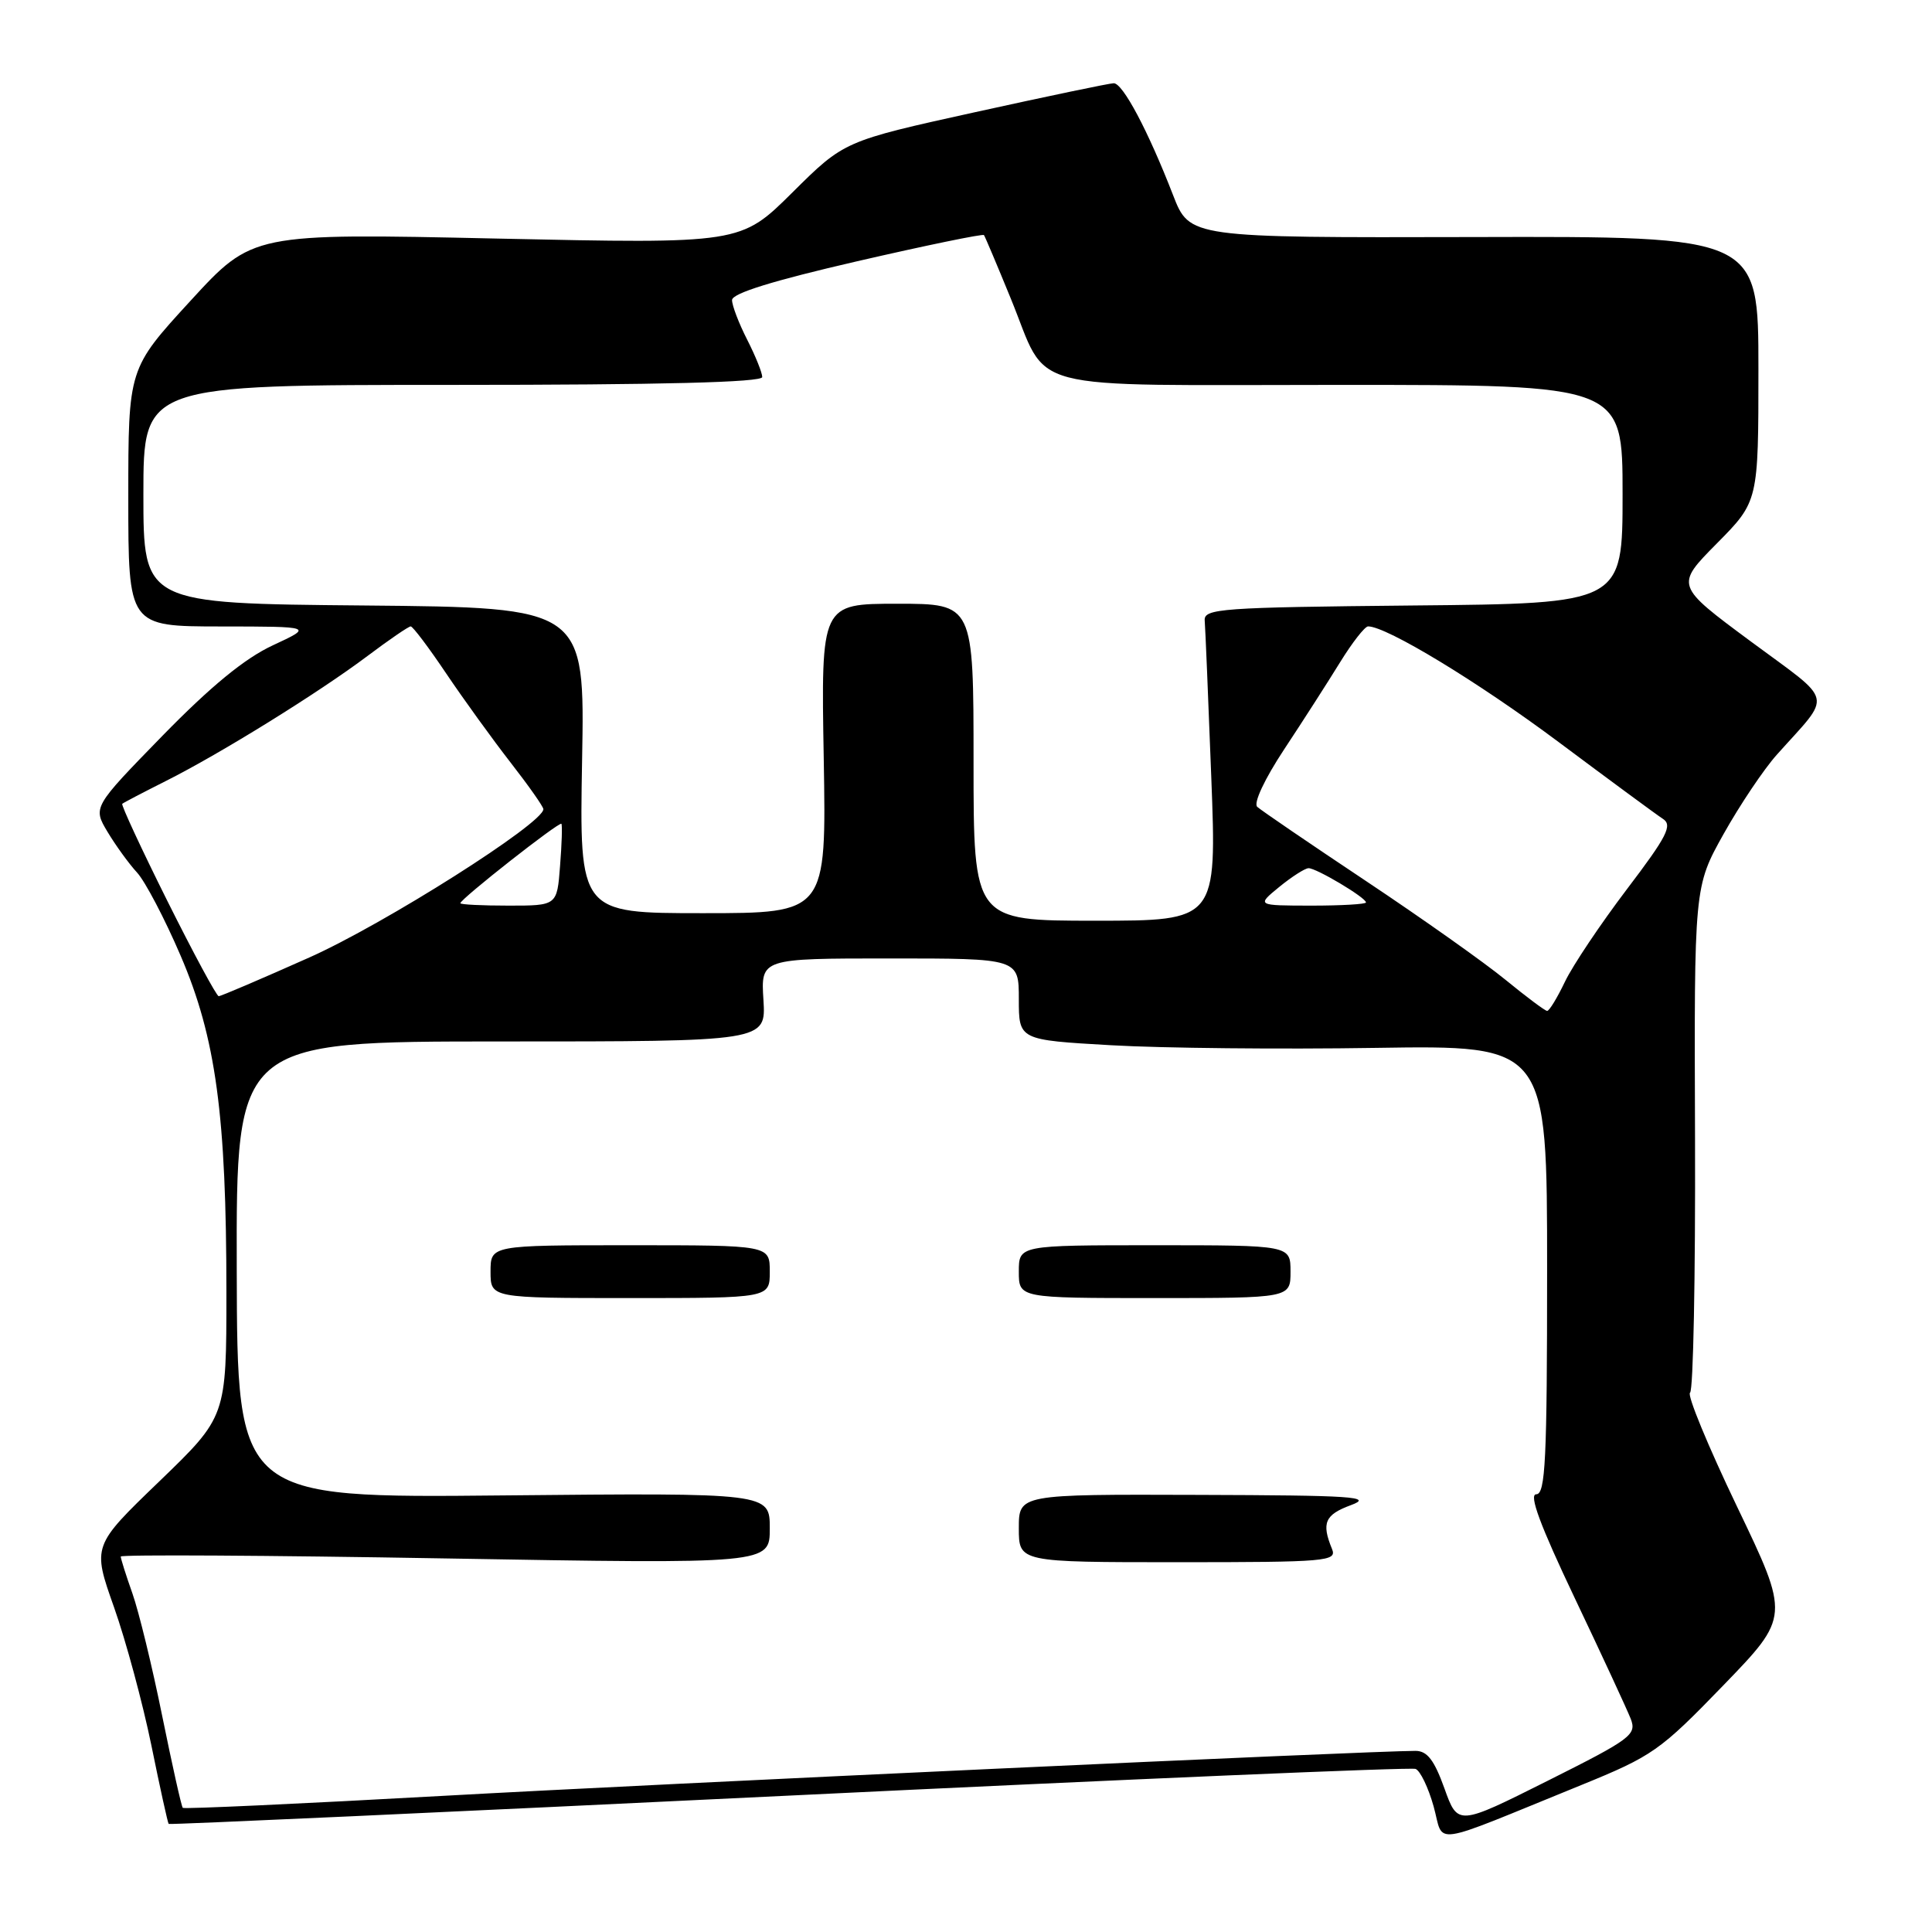<?xml version="1.0" encoding="UTF-8" standalone="no"?>
<!DOCTYPE svg PUBLIC "-//W3C//DTD SVG 1.1//EN" "http://www.w3.org/Graphics/SVG/1.1/DTD/svg11.dtd" >
<svg xmlns="http://www.w3.org/2000/svg" xmlns:xlink="http://www.w3.org/1999/xlink" version="1.1" viewBox="0 0 256 256">
 <g >
 <path fill="currentColor"
d=" M 209.50 236.54 C 218.98 232.68 219.96 231.99 228.33 223.34 C 237.16 214.21 237.16 214.21 230.16 199.62 C 226.31 191.59 223.51 184.80 223.94 184.54 C 224.37 184.27 224.66 169.08 224.60 150.78 C 224.48 117.50 224.48 117.50 228.39 110.50 C 230.55 106.65 233.72 101.92 235.44 100.00 C 242.83 91.72 243.20 93.29 231.97 84.98 C 221.98 77.58 221.98 77.58 227.49 72.01 C 233.00 66.44 233.00 66.44 233.00 48.88 C 233.00 31.31 233.00 31.31 195.32 31.41 C 157.63 31.50 157.63 31.50 155.44 25.86 C 152.13 17.32 148.77 11.00 147.57 11.03 C 146.98 11.04 138.71 12.77 129.18 14.87 C 111.86 18.69 111.86 18.69 105.00 25.50 C 98.14 32.31 98.14 32.31 65.80 31.61 C 33.46 30.90 33.46 30.90 25.23 39.87 C 17.00 48.84 17.00 48.84 17.00 65.92 C 17.00 83.00 17.00 83.00 29.25 83.01 C 41.50 83.02 41.50 83.02 36.15 85.51 C 32.43 87.24 27.96 90.91 21.54 97.48 C 12.30 106.96 12.30 106.96 14.25 110.23 C 15.33 112.03 17.09 114.46 18.17 115.63 C 19.24 116.80 21.84 121.75 23.93 126.63 C 28.61 137.51 30.00 147.77 30.00 171.28 C 30.00 187.71 30.00 187.71 21.12 196.28 C 12.23 204.84 12.23 204.84 15.11 212.97 C 16.69 217.43 18.91 225.67 20.06 231.28 C 21.20 236.88 22.23 241.56 22.35 241.68 C 22.46 241.80 59.44 240.11 104.51 237.93 C 149.58 235.75 186.96 234.15 187.57 234.39 C 188.19 234.63 189.26 236.86 189.96 239.35 C 191.41 244.53 189.02 244.87 209.50 236.54 Z  M 191.39 236.96 C 190.04 233.21 189.11 232.00 187.56 232.00 C 181.58 232.00 87.77 236.34 58.52 237.97 C 39.82 239.01 24.39 239.72 24.22 239.55 C 24.04 239.38 22.82 233.89 21.49 227.36 C 20.17 220.83 18.39 213.52 17.54 211.12 C 16.69 208.72 16.00 206.53 16.00 206.25 C 16.00 205.98 35.35 206.09 59.00 206.50 C 102.00 207.24 102.00 207.24 102.00 202.52 C 102.00 197.81 102.00 197.81 66.72 198.15 C 31.44 198.50 31.44 198.50 31.37 168.25 C 31.30 138.00 31.30 138.00 66.40 138.00 C 101.50 138.00 101.50 138.00 101.16 132.50 C 100.81 127.00 100.81 127.00 117.91 127.00 C 135.00 127.00 135.00 127.00 135.00 132.40 C 135.00 137.80 135.00 137.80 147.25 138.50 C 153.99 138.89 169.74 139.05 182.25 138.85 C 205.00 138.50 205.00 138.50 205.00 168.25 C 205.00 193.48 204.78 198.00 203.56 198.00 C 202.55 198.00 204.09 202.14 208.66 211.75 C 212.26 219.31 215.59 226.51 216.08 227.75 C 216.89 229.86 216.16 230.41 205.06 235.97 C 193.17 241.93 193.17 241.93 191.39 236.96 Z  M 176.50 205.25 C 175.08 201.80 175.55 200.71 179.00 199.44 C 182.03 198.32 179.32 198.14 158.75 198.08 C 135.00 198.00 135.00 198.00 135.00 202.50 C 135.00 207.00 135.00 207.00 156.11 207.00 C 175.82 207.00 177.17 206.88 176.50 205.25 Z  M 102.00 168.50 C 102.00 165.00 102.00 165.00 83.50 165.00 C 65.00 165.00 65.00 165.00 65.00 168.50 C 65.00 172.00 65.00 172.00 83.50 172.00 C 102.00 172.00 102.00 172.00 102.00 168.50 Z  M 171.00 168.50 C 171.00 165.00 171.00 165.00 153.00 165.00 C 135.00 165.00 135.00 165.00 135.00 168.50 C 135.00 172.00 135.00 172.00 153.00 172.00 C 171.00 172.00 171.00 172.00 171.00 168.50 Z  M 199.50 129.84 C 196.75 127.58 188.43 121.69 181.00 116.74 C 173.57 111.79 167.09 107.37 166.59 106.91 C 166.06 106.43 167.56 103.23 170.16 99.29 C 172.63 95.56 175.96 90.36 177.57 87.75 C 179.18 85.14 180.85 83.00 181.28 83.00 C 183.73 83.00 195.88 90.37 206.53 98.33 C 213.28 103.37 219.49 107.95 220.34 108.50 C 221.65 109.34 220.91 110.80 215.57 117.83 C 212.09 122.42 208.40 127.92 207.37 130.07 C 206.34 132.22 205.28 133.97 205.00 133.95 C 204.72 133.94 202.25 132.09 199.50 129.84 Z  M 22.18 119.39 C 18.72 112.45 16.03 106.65 16.20 106.51 C 16.36 106.36 18.97 105.00 21.99 103.48 C 29.23 99.84 42.20 91.80 48.71 86.91 C 51.57 84.76 54.14 83.00 54.42 83.00 C 54.70 83.00 56.82 85.81 59.13 89.25 C 61.45 92.69 65.29 98.00 67.67 101.06 C 70.05 104.12 72.00 106.89 72.00 107.22 C 72.00 109.09 50.98 122.41 40.99 126.87 C 34.67 129.69 29.27 132.00 28.98 132.00 C 28.70 132.00 25.64 126.32 22.18 119.39 Z  M 129.00 101.00 C 129.00 80.00 129.00 80.00 118.90 80.00 C 108.79 80.00 108.79 80.00 109.15 100.50 C 109.50 121.00 109.50 121.00 93.13 121.00 C 76.77 121.00 76.77 121.00 77.13 100.75 C 77.50 80.50 77.50 80.50 48.25 80.23 C 19.00 79.97 19.00 79.97 19.00 65.48 C 19.00 51.00 19.00 51.00 60.00 51.00 C 87.71 51.00 101.00 50.66 101.00 49.96 C 101.00 49.39 100.10 47.16 99.00 45.00 C 97.90 42.84 97.00 40.49 97.00 39.76 C 97.00 38.87 102.43 37.19 113.57 34.62 C 122.68 32.52 130.25 30.96 130.38 31.15 C 130.52 31.34 132.11 35.10 133.91 39.50 C 139.12 52.18 134.62 51.00 177.65 51.00 C 215.00 51.00 215.00 51.00 215.00 65.48 C 215.00 79.97 215.00 79.97 187.25 80.23 C 161.75 80.48 159.51 80.64 159.63 82.22 C 159.71 83.16 160.10 92.50 160.50 102.97 C 161.23 122.00 161.23 122.00 145.12 122.00 C 129.00 122.00 129.00 122.00 129.00 101.00 Z  M 61.00 119.68 C 61.00 119.13 74.14 108.80 74.39 109.16 C 74.52 109.35 74.44 111.86 74.21 114.75 C 73.81 120.00 73.81 120.00 67.40 120.00 C 63.88 120.00 61.00 119.86 61.00 119.68 Z  M 169.50 117.53 C 171.15 116.18 172.90 115.06 173.38 115.04 C 174.38 115.00 181.00 118.94 181.00 119.58 C 181.00 119.81 177.74 120.00 173.75 120.00 C 166.50 119.99 166.50 119.99 169.50 117.53 Z "/>
</g>
</svg>